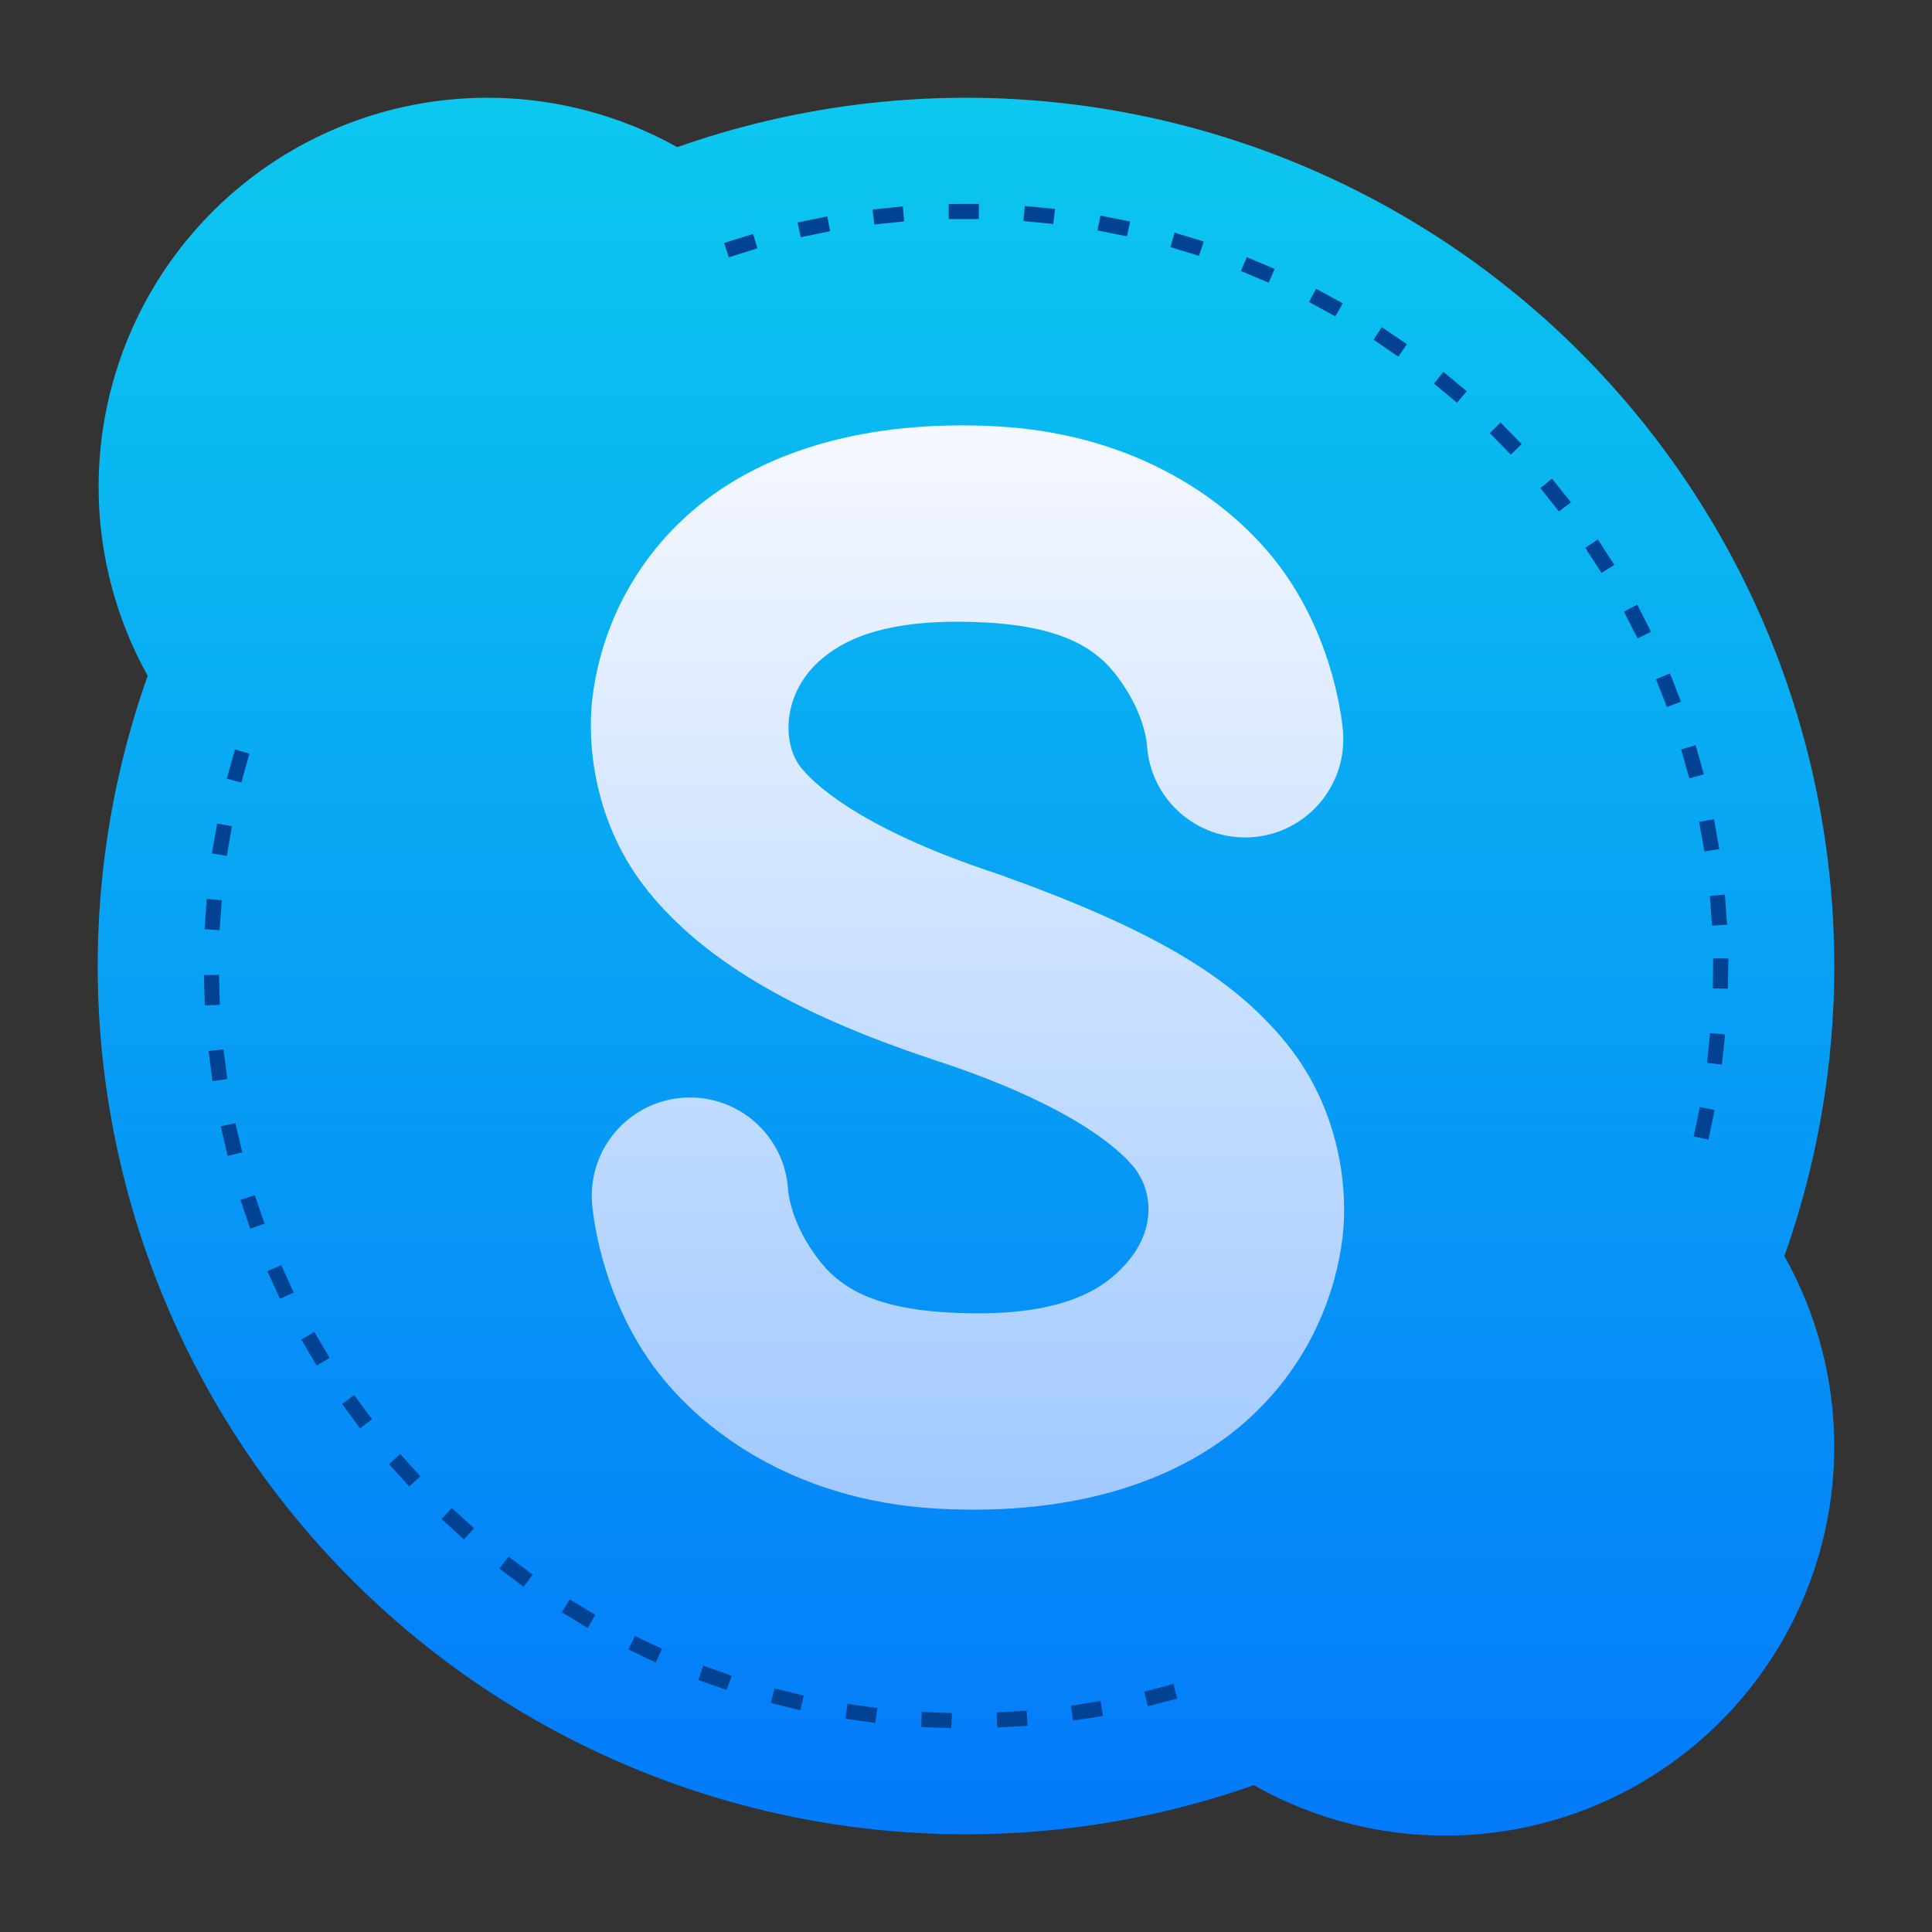 <svg xmlns="http://www.w3.org/2000/svg" xmlns:xlink="http://www.w3.org/1999/xlink" width="128" height="128" viewBox="0 0 33.867 33.867"><rect x="0" y="0" width="33.867" height="33.867" fill="#333333" stroke="none"/><defs><linearGradient id="a"><stop offset="0" stop-color="#f6f600"/><stop offset="1" stop-color="#f69134"/></linearGradient><linearGradient id="b"><stop offset="0" stop-color="#0cc8ef"/><stop offset="1" stop-color="#047afa"/></linearGradient><linearGradient id="d" x1="64" x2="64" y1="4" y2="124" gradientTransform="matrix(.254 0 0 .254 .698 .699)" gradientUnits="userSpaceOnUse" xlink:href="#b"/><linearGradient id="e" x1="64.285" x2="64.285" y1="28.145" y2="100.001" gradientUnits="userSpaceOnUse" xlink:href="#c"/><linearGradient id="c"><stop offset="0" stop-color="#f5f8ff"/><stop offset="1" stop-color="#a0c9ff"/></linearGradient></defs><path fill="url(#d)" d="m 8.546,1.714 a 6.817,6.817 0 0 0 -6.817,6.817 6.817,6.817 0 0 0 0.86,3.315 15.22,15.22 0 0 0 -0.876,5.088 15.22,15.22 0 0 0 15.22,15.22 15.22,15.22 0 0 0 5.046,-0.861 6.817,6.817 0 0 0 3.357,0.884 6.817,6.817 0 0 0 6.817,-6.817 A 6.817,6.817 0 0 0 31.279,22.019 15.22,15.22 0 0 0 32.154,16.934 15.22,15.22 0 0 0 16.933,1.714 15.22,15.22 0 0 0 11.872,2.58 6.817,6.817 0 0 0 8.546,1.714 Z" paint-order="fill markers stroke"/><path style="line-height:normal;font-variant-ligatures:normal;font-variant-position:normal;font-variant-caps:normal;font-variant-numeric:normal;font-variant-alternates:normal;font-variant-east-asian:normal;font-feature-settings:normal;font-variation-settings:normal;text-indent:0;text-align:start;text-decoration-line:none;text-decoration-style:solid;text-decoration-color:#000;text-transform:none;text-orientation:mixed;white-space:normal;shape-padding:0;shape-margin:0;inline-size:0;isolation:auto;mix-blend-mode:normal;solid-color:#000;solid-opacity:1" fill="url(#e)" d="m 64.285,28.145 c -8.374,-0.139 -14.709,2.237 -18.812,5.938 -4.377,3.947 -5.894,8.766 -6.289,12.107 -0.356,3.012 0.088,8.293 3.676,12.748 3.565,4.427 9.41,8.025 18.936,11.174 0.017,0.006 0.034,0.012 0.051,0.018 0.044,0.014 0.081,0.029 0.125,0.043 8.256,2.71 11.801,5.506 13.045,7.051 1.244,1.545 1.661,4.463 -1.197,7.041 -1.495,1.349 -4.328,2.93 -11.088,2.555 -6.198,-0.344 -7.968,-2.449 -9.227,-4.43 -1.258,-1.981 -1.373,-3.654 -1.373,-3.654 -0.2,-3.586 -3.271,-6.33 -6.857,-6.127 -3.584,0.205 -6.323,3.275 -6.119,6.859 0,0 0.26,4.99 3.373,9.891 3.113,4.901 9.706,9.895 19.488,10.438 9.221,0.511 16.129,-1.928 20.506,-5.875 4.377,-3.947 5.894,-8.764 6.289,-12.105 0.356,-3.012 -0.088,-8.295 -3.676,-12.75 C 81.566,64.633 76.215,61.457 66.031,57.822 57.775,55.112 54.231,52.324 52.986,50.779 51.742,49.234 51.719,45.961 54.184,43.738 c 1.495,-1.349 4.32,-2.93 11.08,-2.555 6.198,0.344 7.976,2.449 9.234,4.43 1.258,1.981 1.373,3.654 1.373,3.654 0.205,3.58 3.269,6.318 6.85,6.119 3.584,-0.2 6.327,-3.268 6.127,-6.852 0,0 -0.268,-4.99 -3.381,-9.891 -3.113,-4.901 -9.698,-9.895 -19.48,-10.438 -0.576,-0.032 -1.143,-0.053 -1.701,-0.062 z" color="#000" enable-background="accumulate" font-family="sans-serif" font-weight="400" overflow="visible" paint-order="fill markers stroke" transform="scale(.265)"/><path style="line-height:normal;font-variant-ligatures:normal;font-variant-position:normal;font-variant-caps:normal;font-variant-numeric:normal;font-variant-alternates:normal;font-variant-east-asian:normal;font-feature-settings:normal;font-variation-settings:normal;text-indent:0;text-align:start;text-decoration-line:none;text-decoration-style:solid;text-decoration-color:#000;text-transform:none;text-orientation:mixed;white-space:normal;shape-padding:0;shape-margin:0;inline-size:0;isolation:auto;mix-blend-mode:normal;solid-color:#000;solid-opacity:1" fill="#024292" d="m 16.629,3.576 0.002,0.264 h 0.527 l 0.002,-0.266 z m 1.334,0.035 -0.023,0.264 0.523,0.051 0.031,-0.264 z m -2.137,0.006 -0.531,0.055 0.031,0.264 0.523,-0.055 z m 3.463,0.162 -0.051,0.26 0.516,0.104 0.057,-0.26 z m -4.787,0.014 -0.521,0.107 0.057,0.258 0.514,-0.105 z m 6.088,0.285 -0.074,0.254 0.502,0.154 0.082,-0.252 z m -7.389,0.023 -0.508,0.158 0.082,0.252 0.502,-0.158 z m 8.654,0.406 -0.102,0.244 0.486,0.205 0.105,-0.242 z m 1.215,0.555 -0.125,0.232 0.463,0.252 0.129,-0.23 z m 1.152,0.672 -0.145,0.221 0.434,0.297 0.152,-0.219 z m 1.08,0.785 -0.166,0.205 0.404,0.336 0.172,-0.201 z m 1.002,0.887 -0.189,0.186 0.369,0.379 0.189,-0.186 z m 0.902,0.984 -0.205,0.166 0.326,0.41 0.211,-0.16 z m 0.803,1.066 -0.221,0.146 0.285,0.441 0.225,-0.141 z m 0.691,1.143 -0.234,0.123 0.24,0.469 0.236,-0.117 z m 0.574,1.205 -0.246,0.102 0.193,0.488 0.246,-0.094 z m 0.449,1.258 -0.254,0.076 0.143,0.506 0.256,-0.07 z m -25.605,0.074 -0.143,0.514 0.256,0.068 0.141,-0.506 z m 25.928,1.223 -0.262,0.049 0.092,0.518 0.262,-0.043 z m -26.24,0.076 -0.092,0.525 0.262,0.043 0.09,-0.52 z m 26.43,1.246 -0.264,0.023 0.039,0.523 0.264,-0.018 z m -26.613,0.076 -0.037,0.531 0.264,0.018 0.037,-0.525 z m 26.408,1.041 -0.006,0.529 0.264,0.004 0.008,-0.529 z m -26.193,0.291 -0.264,0.004 0.016,0.531 0.264,-0.01 z m 26.139,1.021 -0.055,0.521 0.262,0.031 0.057,-0.529 z m -26.059,0.285 -0.262,0.029 0.068,0.529 0.262,-0.037 z m 25.879,1.01 -0.109,0.516 0.26,0.057 0.109,-0.521 z m -25.67,0.283 -0.258,0.055 0.121,0.52 0.258,-0.062 z m 0.34,1.264 -0.252,0.082 0.172,0.504 0.25,-0.088 z M 4.93,22.178 4.688,22.283 4.908,22.768 5.148,22.656 Z M 5.51,23.348 5.281,23.482 5.551,23.938 5.779,23.803 Z m 0.699,1.107 -0.213,0.156 0.316,0.428 0.209,-0.16 z m 0.807,1.033 -0.197,0.176 0.355,0.395 0.193,-0.18 z m 0.904,0.947 -0.18,0.193 0.393,0.357 0.176,-0.197 z m 0.994,0.852 -0.16,0.211 0.426,0.318 0.156,-0.215 z m 1.074,0.75 -0.141,0.225 0.455,0.275 0.135,-0.229 z m 1.143,0.641 -0.117,0.236 0.481,0.229 0.111,-0.24 z m 1.197,0.521 -0.088,0.25 0.498,0.176 0.088,-0.25 z m 8.24,0.32 -0.51,0.135 0.064,0.256 0.514,-0.135 z m -6.992,0.078 -0.062,0.256 0.514,0.127 0.062,-0.258 z m 5.717,0.221 -0.52,0.082 0.037,0.262 0.525,-0.082 z m -4.438,0.049 -0.035,0.262 0.523,0.074 0.037,-0.262 z m 3.141,0.121 -0.525,0.029 0.01,0.266 0.531,-0.031 z m -1.838,0.021 -0.01,0.264 0.527,0.02 0.012,-0.264 z" color="#000" enable-background="accumulate" font-family="sans-serif" font-weight="400" overflow="visible" paint-order="fill markers stroke"/></svg>